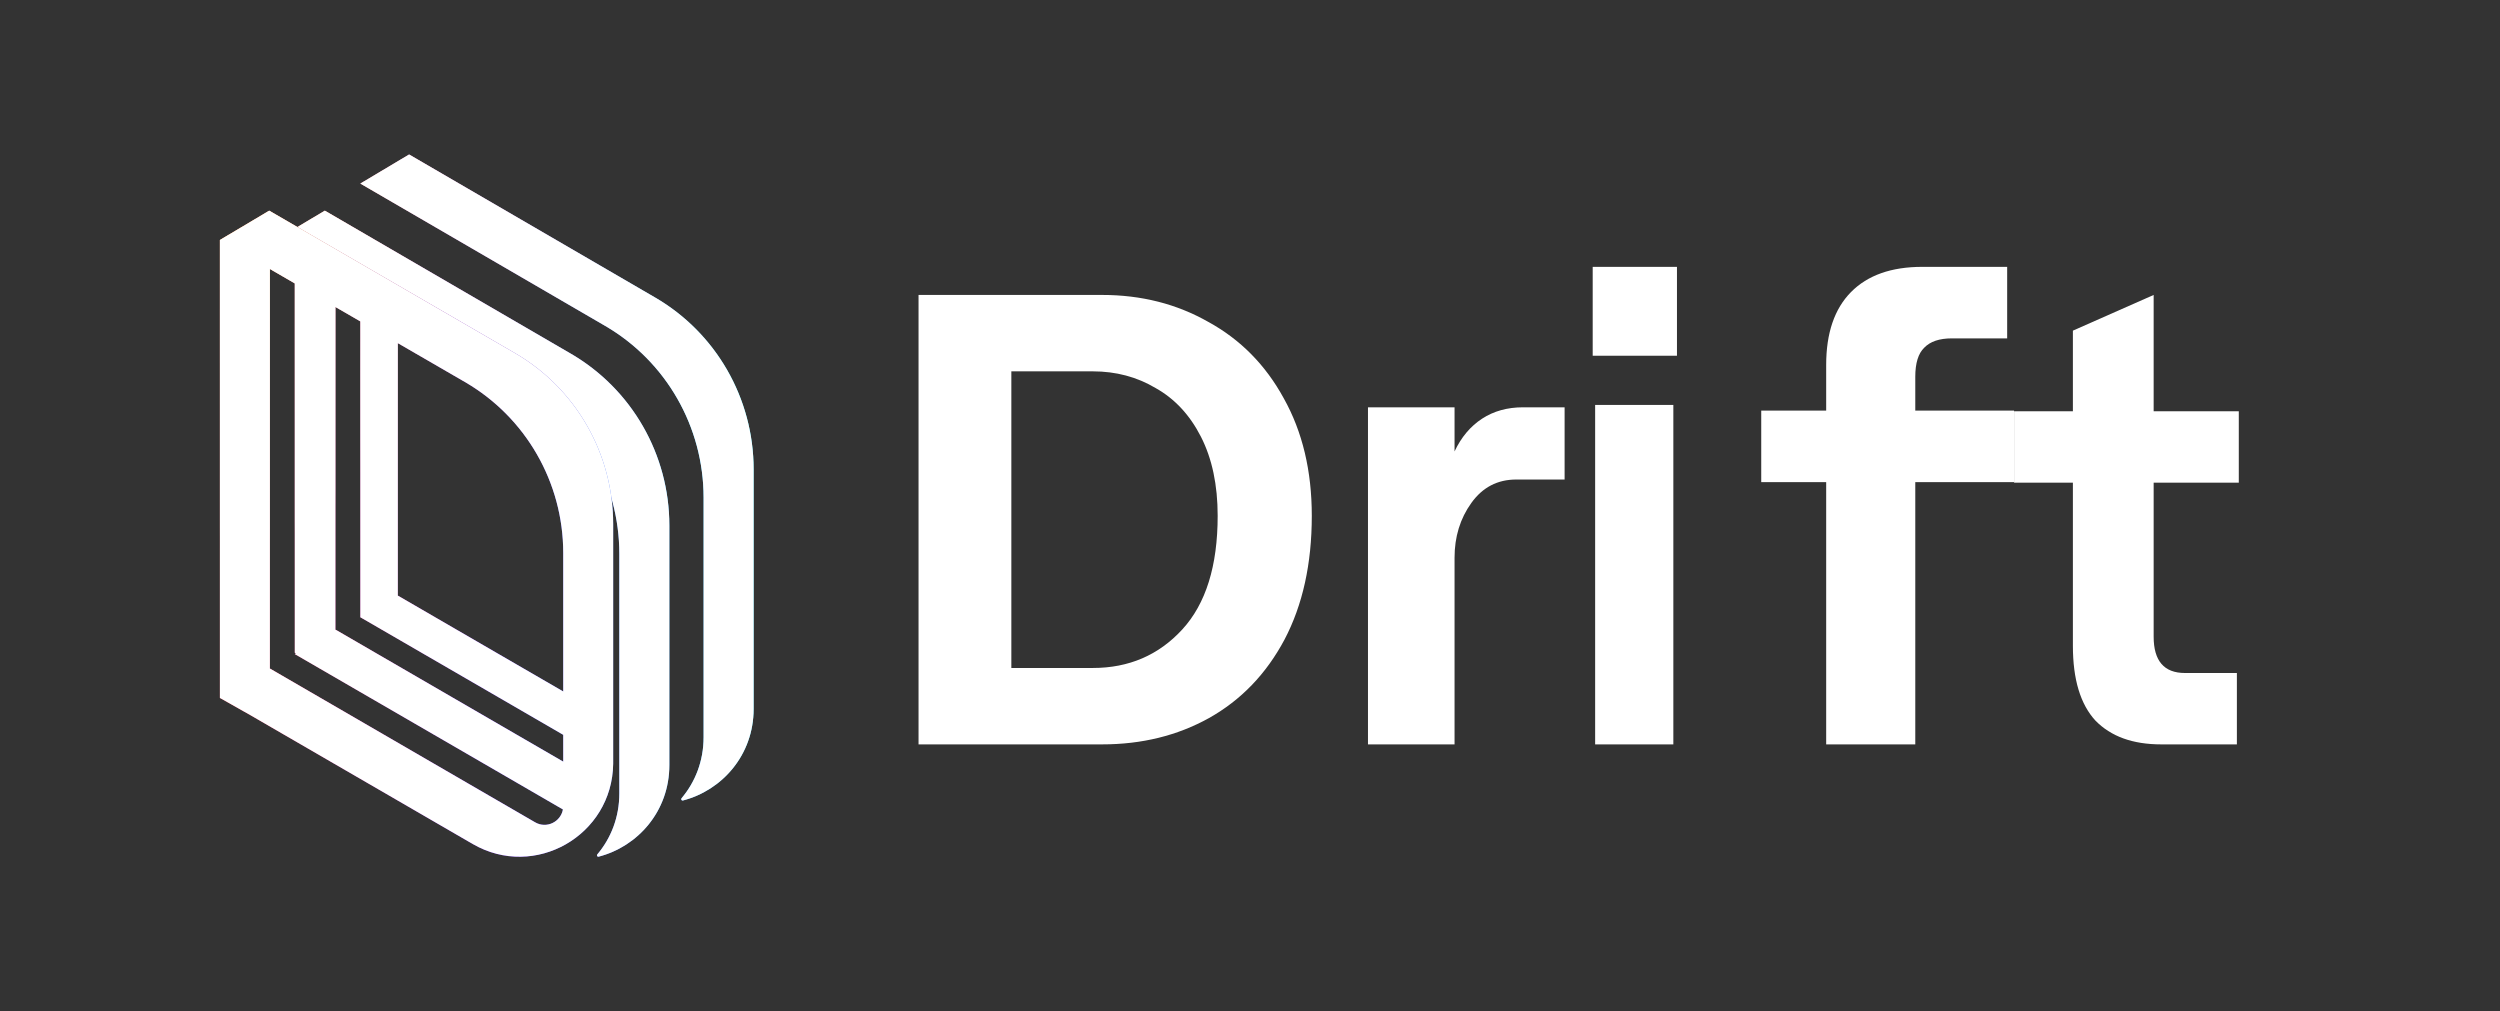 <svg width="89" height="36" viewBox="0 0 89 36" fill="none" xmlns="http://www.w3.org/2000/svg">
<rect x="0" y="0" width="89" height="36" fill="#333333" stroke="none"/>
<g clip-path="url(#clip0_311_1402)">
<path d="M25.048 26.246C25.048 27.097 24.748 27.843 24.265 28.415C24.259 28.422 24.255 28.43 24.253 28.439C24.246 28.475 24.277 28.507 24.312 28.498C25.703 28.137 26.829 26.884 26.829 25.238V16.706C26.829 14.184 25.492 11.853 23.323 10.592L14.564 5.5L12.829 6.535L21.543 11.601C23.712 12.862 25.048 15.192 25.048 17.714V26.246Z" fill="url(#paint0_linear_311_1402)"/>
<path d="M25.048 26.246C25.048 27.097 24.748 27.843 24.265 28.415C24.259 28.422 24.255 28.43 24.253 28.439C24.246 28.475 24.277 28.507 24.312 28.498C25.703 28.137 26.829 26.884 26.829 25.238V16.706C26.829 14.184 25.492 11.853 23.323 10.592L14.564 5.5L12.829 6.535L21.543 11.601C23.712 12.862 25.048 15.192 25.048 17.714V26.246Z" fill="url(#paint1_linear_311_1402)"/>
<path d="M25.048 26.246C25.048 27.097 24.748 27.843 24.265 28.415C24.259 28.422 24.255 28.43 24.253 28.439C24.246 28.475 24.277 28.507 24.312 28.498C25.703 28.137 26.829 26.884 26.829 25.238V16.706C26.829 14.184 25.492 11.853 23.323 10.592L14.564 5.5L12.829 6.535L21.543 11.601C23.712 12.862 25.048 15.192 25.048 17.714V26.246Z" fill="url(#paint2_radial_311_1402)" fill-opacity="0.2"/>
<path d="M25.048 26.246C25.048 27.097 24.748 27.843 24.265 28.415C24.259 28.422 24.255 28.43 24.253 28.439C24.246 28.475 24.277 28.507 24.312 28.498C25.703 28.137 26.829 26.884 26.829 25.238V16.706C26.829 14.184 25.492 11.853 23.323 10.592L14.564 5.5L12.829 6.535L21.543 11.601C23.712 12.862 25.048 15.192 25.048 17.714V26.246Z" fill="url(#paint3_radial_311_1402)" fill-opacity="0.1"/>
<path d="M25.048 26.246C25.048 27.097 24.748 27.843 24.265 28.415C24.259 28.422 24.255 28.43 24.253 28.439C24.246 28.475 24.277 28.507 24.312 28.498C25.703 28.137 26.829 26.884 26.829 25.238V16.706C26.829 14.184 25.492 11.853 23.323 10.592L14.564 5.5L12.829 6.535L21.543 11.601C23.712 12.862 25.048 15.192 25.048 17.714V26.246Z" fill="white"/>
<path d="M22.048 28.246V19.714C22.048 17.192 20.712 14.861 18.543 13.601L9.829 8.535L11.564 7.5L20.323 12.592C22.492 13.853 23.829 16.184 23.829 18.706V27.238C23.829 28.884 22.703 30.137 21.312 30.498C21.277 30.507 21.246 30.475 21.253 30.439C21.255 30.43 21.259 30.422 21.265 30.415C21.748 29.843 22.048 29.097 22.048 28.246Z" fill="url(#paint4_linear_311_1402)"/>
<path d="M22.048 28.246V19.714C22.048 17.192 20.712 14.861 18.543 13.601L9.829 8.535L11.564 7.5L20.323 12.592C22.492 13.853 23.829 16.184 23.829 18.706V27.238C23.829 28.884 22.703 30.137 21.312 30.498C21.277 30.507 21.246 30.475 21.253 30.439C21.255 30.43 21.259 30.422 21.265 30.415C21.748 29.843 22.048 29.097 22.048 28.246Z" fill="url(#paint5_linear_311_1402)"/>
<path d="M22.048 28.246V19.714C22.048 17.192 20.712 14.861 18.543 13.601L9.829 8.535L11.564 7.5L20.323 12.592C22.492 13.853 23.829 16.184 23.829 18.706V27.238C23.829 28.884 22.703 30.137 21.312 30.498C21.277 30.507 21.246 30.475 21.253 30.439C21.255 30.43 21.259 30.422 21.265 30.415C21.748 29.843 22.048 29.097 22.048 28.246Z" fill="url(#paint6_radial_311_1402)" fill-opacity="0.2"/>
<path d="M22.048 28.246V19.714C22.048 17.192 20.712 14.861 18.543 13.601L9.829 8.535L11.564 7.5L20.323 12.592C22.492 13.853 23.829 16.184 23.829 18.706V27.238C23.829 28.884 22.703 30.137 21.312 30.498C21.277 30.507 21.246 30.475 21.253 30.439C21.255 30.43 21.259 30.422 21.265 30.415C21.748 29.843 22.048 29.097 22.048 28.246Z" fill="url(#paint7_radial_311_1402)" fill-opacity="0.1"/>
<path d="M22.048 28.246V19.714C22.048 17.192 20.712 14.861 18.543 13.601L9.829 8.535L11.564 7.5L20.323 12.592C22.492 13.853 23.829 16.184 23.829 18.706V27.238C23.829 28.884 22.703 30.137 21.312 30.498C21.277 30.507 21.246 30.475 21.253 30.439C21.255 30.43 21.259 30.422 21.265 30.415C21.748 29.843 22.048 29.097 22.048 28.246Z" fill="white"/>
<path fill-rule="evenodd" clip-rule="evenodd" d="M7.829 8.544L9.584 7.5L18.329 12.569C20.495 13.824 21.829 16.144 21.829 18.655V27.19L21.829 27.19C21.799 29.742 19.039 31.328 16.829 30.047L8.903 25.453L7.829 24.846V8.544ZM20.051 19.686V24.616L14.162 21.203V12.215L16.551 13.599C18.717 14.855 20.051 17.175 20.051 19.686ZM11.94 10.927L12.829 11.442V21.975L12.922 22.028L20.051 26.16V27.114L11.951 22.419L11.94 22.426V10.927ZM10.495 10.089V23.236L10.537 23.26L10.495 23.285L20.04 28.817C19.96 29.259 19.459 29.51 19.051 29.274L9.607 23.799V9.574L10.495 10.089Z" fill="url(#paint8_linear_311_1402)"/>
<path fill-rule="evenodd" clip-rule="evenodd" d="M7.829 8.544L9.584 7.5L18.329 12.569C20.495 13.824 21.829 16.144 21.829 18.655V27.19L21.829 27.19C21.799 29.742 19.039 31.328 16.829 30.047L8.903 25.453L7.829 24.846V8.544ZM20.051 19.686V24.616L14.162 21.203V12.215L16.551 13.599C18.717 14.855 20.051 17.175 20.051 19.686ZM11.94 10.927L12.829 11.442V21.975L12.922 22.028L20.051 26.16V27.114L11.951 22.419L11.94 22.426V10.927ZM10.495 10.089V23.236L10.537 23.26L10.495 23.285L20.04 28.817C19.96 29.259 19.459 29.51 19.051 29.274L9.607 23.799V9.574L10.495 10.089Z" fill="url(#paint9_linear_311_1402)"/>
<path fill-rule="evenodd" clip-rule="evenodd" d="M7.829 8.544L9.584 7.5L18.329 12.569C20.495 13.824 21.829 16.144 21.829 18.655V27.19L21.829 27.19C21.799 29.742 19.039 31.328 16.829 30.047L8.903 25.453L7.829 24.846V8.544ZM20.051 19.686V24.616L14.162 21.203V12.215L16.551 13.599C18.717 14.855 20.051 17.175 20.051 19.686ZM11.94 10.927L12.829 11.442V21.975L12.922 22.028L20.051 26.16V27.114L11.951 22.419L11.94 22.426V10.927ZM10.495 10.089V23.236L10.537 23.26L10.495 23.285L20.04 28.817C19.96 29.259 19.459 29.51 19.051 29.274L9.607 23.799V9.574L10.495 10.089Z" fill="url(#paint10_radial_311_1402)" fill-opacity="0.2"/>
<path fill-rule="evenodd" clip-rule="evenodd" d="M7.829 8.544L9.584 7.5L18.329 12.569C20.495 13.824 21.829 16.144 21.829 18.655V27.19L21.829 27.19C21.799 29.742 19.039 31.328 16.829 30.047L8.903 25.453L7.829 24.846V8.544ZM20.051 19.686V24.616L14.162 21.203V12.215L16.551 13.599C18.717 14.855 20.051 17.175 20.051 19.686ZM11.94 10.927L12.829 11.442V21.975L12.922 22.028L20.051 26.16V27.114L11.951 22.419L11.94 22.426V10.927ZM10.495 10.089V23.236L10.537 23.26L10.495 23.285L20.04 28.817C19.96 29.259 19.459 29.51 19.051 29.274L9.607 23.799V9.574L10.495 10.089Z" fill="url(#paint11_radial_311_1402)" fill-opacity="0.1"/>
<path fill-rule="evenodd" clip-rule="evenodd" d="M7.829 8.544L9.584 7.5L18.329 12.569C20.495 13.824 21.829 16.144 21.829 18.655V27.19L21.829 27.19C21.799 29.742 19.039 31.328 16.829 30.047L8.903 25.453L7.829 24.846V8.544ZM20.051 19.686V24.616L14.162 21.203V12.215L16.551 13.599C18.717 14.855 20.051 17.175 20.051 19.686ZM11.94 10.927L12.829 11.442V21.975L12.922 22.028L20.051 26.16V27.114L11.951 22.419L11.94 22.426V10.927ZM10.495 10.089V23.236L10.537 23.26L10.495 23.285L20.04 28.817C19.96 29.259 19.459 29.51 19.051 29.274L9.607 23.799V9.574L10.495 10.089Z" fill="white"/>
</g>
<g clip-path="url(#clip1_311_1402)">
<path d="M32.7 10.5H39.237C40.632 10.5 41.891 10.82 43.016 11.46C44.157 12.085 45.053 12.991 45.702 14.18C46.368 15.369 46.7 16.763 46.7 18.363C46.7 20.07 46.376 21.54 45.726 22.774C45.076 23.993 44.181 24.923 43.04 25.563C41.915 26.188 40.647 26.5 39.237 26.5H32.7V10.5ZM38.904 23.78C40.188 23.78 41.249 23.323 42.089 22.409C42.929 21.494 43.349 20.146 43.349 18.363C43.349 17.266 43.151 16.329 42.755 15.551C42.359 14.774 41.82 14.195 41.139 13.814C40.473 13.418 39.728 13.22 38.904 13.22H36.004V23.78H38.904Z" fill="white"/>
<path d="M53.98 17.071C53.311 17.071 52.778 17.349 52.38 17.905C51.981 18.46 51.782 19.111 51.782 19.857V26.5H48.7V14.5H51.782V16.071C52.021 15.563 52.348 15.175 52.762 14.905C53.176 14.635 53.662 14.5 54.219 14.5H55.7V17.071H53.98Z" fill="white"/>
<path d="M56.787 14.415H59.571V26.5H56.787V14.415ZM59.7 9.5V12.665H56.7V9.5H59.7Z" fill="white"/>
<path d="M65.012 17.163H62.7V14.617H65.012V12.99C65.012 11.858 65.307 10.993 65.897 10.396C66.487 9.799 67.332 9.5 68.43 9.5H71.455V12.046H69.487C69.045 12.046 68.717 12.156 68.504 12.377C68.291 12.581 68.184 12.927 68.184 13.414V14.617H71.701V17.163H68.184V26.5H65.012V17.163Z" fill="white"/>
<path d="M76.67 10.5V14.641H79.701V17.182H76.67V22.665C76.67 23.527 77.041 23.959 77.784 23.959H79.633V26.5H76.937C75.927 26.5 75.147 26.218 74.597 25.653C74.063 25.073 73.795 24.186 73.795 22.994V17.182H71.701V14.641H73.795V11.771L76.67 10.5Z" fill="white"/>
</g>
<defs>
<linearGradient id="paint0_linear_311_1402" x1="7.504" y1="18.537" x2="26.632" y2="16.915" gradientUnits="userSpaceOnUse">
<stop stop-color="#FF3873"/>
<stop offset="0.474" stop-color="#711EFF"/>
<stop offset="1" stop-color="#3FE5FF"/>
</linearGradient>
<linearGradient id="paint1_linear_311_1402" x1="8.999" y1="6.7" x2="22.927" y2="17.924" gradientUnits="userSpaceOnUse">
<stop stop-color="#F6F063"/>
<stop offset="1" stop-color="#E07774" stop-opacity="0"/>
</linearGradient>
<radialGradient id="paint2_radial_311_1402" cx="0" cy="0" r="1" gradientUnits="userSpaceOnUse" gradientTransform="translate(8.322 14.666) rotate(66.702) scale(5.791 4.796)">
<stop offset="0.926" stop-color="white"/>
<stop offset="1" stop-color="white" stop-opacity="0"/>
</radialGradient>
<radialGradient id="paint3_radial_311_1402" cx="0" cy="0" r="1" gradientUnits="userSpaceOnUse" gradientTransform="translate(11.083 12.248) rotate(60.32) scale(3.658 4.868)">
<stop offset="0.086" stop-color="white"/>
<stop offset="0.941" stop-color="white" stop-opacity="0"/>
</radialGradient>
<linearGradient id="paint4_linear_311_1402" x1="6.953" y1="19.08" x2="26.08" y2="17.458" gradientUnits="userSpaceOnUse">
<stop stop-color="#FF3873"/>
<stop offset="0.474" stop-color="#711EFF"/>
<stop offset="1" stop-color="#3FE5FF"/>
</linearGradient>
<linearGradient id="paint5_linear_311_1402" x1="8.447" y1="7.243" x2="22.376" y2="18.468" gradientUnits="userSpaceOnUse">
<stop stop-color="#F6F063"/>
<stop offset="1" stop-color="#E07774" stop-opacity="0"/>
</linearGradient>
<radialGradient id="paint6_radial_311_1402" cx="0" cy="0" r="1" gradientUnits="userSpaceOnUse" gradientTransform="translate(7.77 15.209) rotate(66.702) scale(5.791 4.796)">
<stop offset="0.926" stop-color="white"/>
<stop offset="1" stop-color="white" stop-opacity="0"/>
</radialGradient>
<radialGradient id="paint7_radial_311_1402" cx="0" cy="0" r="1" gradientUnits="userSpaceOnUse" gradientTransform="translate(10.531 12.791) rotate(60.32) scale(3.658 4.868)">
<stop offset="0.086" stop-color="white"/>
<stop offset="0.941" stop-color="white" stop-opacity="0"/>
</radialGradient>
<linearGradient id="paint8_linear_311_1402" x1="7.513" y1="17.522" x2="26.609" y2="15.898" gradientUnits="userSpaceOnUse">
<stop stop-color="#FF3873"/>
<stop offset="0.474" stop-color="#711EFF"/>
<stop offset="1" stop-color="#3FE5FF"/>
</linearGradient>
<linearGradient id="paint9_linear_311_1402" x1="9.005" y1="5.738" x2="22.879" y2="16.952" gradientUnits="userSpaceOnUse">
<stop stop-color="#F6F063"/>
<stop offset="1" stop-color="#E07774" stop-opacity="0"/>
</linearGradient>
<radialGradient id="paint10_radial_311_1402" cx="0" cy="0" r="1" gradientUnits="userSpaceOnUse" gradientTransform="translate(8.329 13.668) rotate(66.641) scale(5.767 4.786)">
<stop offset="0.926" stop-color="white"/>
<stop offset="1" stop-color="white" stop-opacity="0"/>
</radialGradient>
<radialGradient id="paint11_radial_311_1402" cx="0" cy="0" r="1" gradientUnits="userSpaceOnUse" gradientTransform="translate(11.085 11.261) rotate(60.248) scale(3.644 4.857)">
<stop offset="0.086" stop-color="white"/>
<stop offset="0.941" stop-color="white" stop-opacity="0"/>
</radialGradient>
<clipPath id="clip0_311_1402">
<rect width="19" height="25" fill="white" transform="translate(7.829 5.5)"/>
</clipPath>
<clipPath id="clip1_311_1402">
<rect width="48" height="17" fill="white" transform="translate(32.7 9.5)"/>
</clipPath>
</defs>
</svg>
